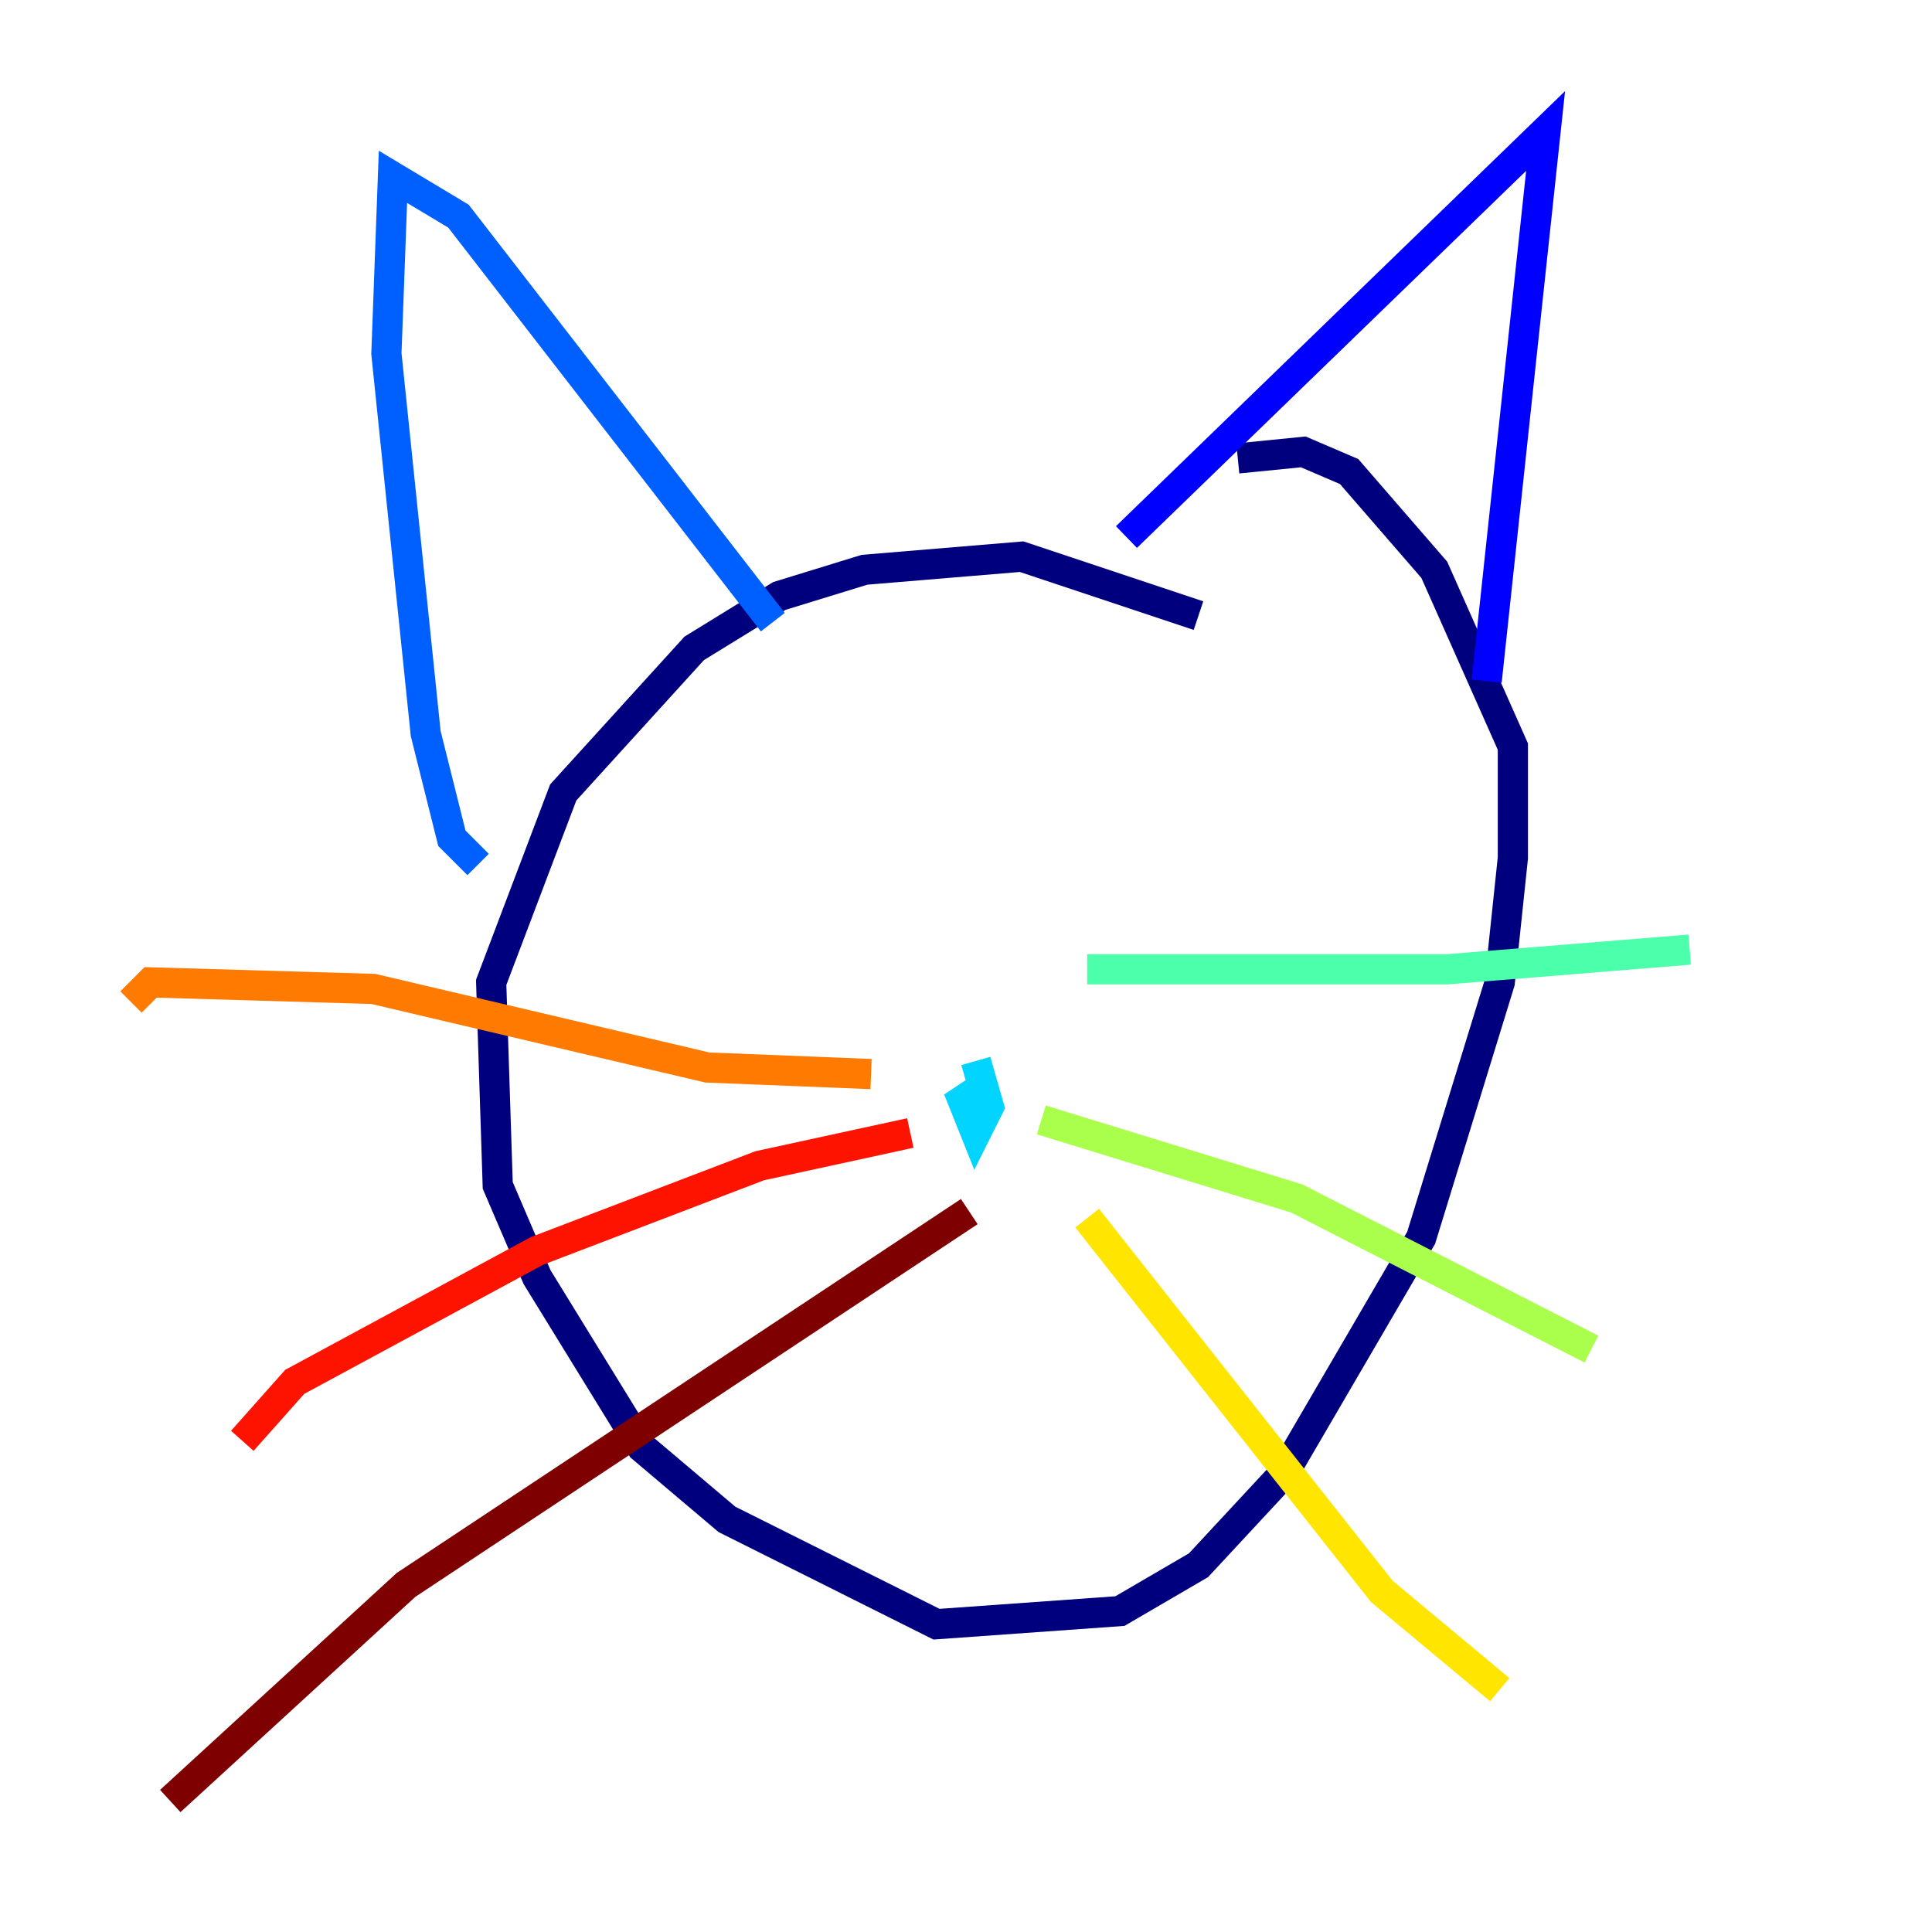 <?xml version="1.0" encoding="utf-8" ?>
<svg baseProfile="tiny" height="128" version="1.2" viewBox="0,0,128,128" width="128" xmlns="http://www.w3.org/2000/svg" xmlns:ev="http://www.w3.org/2001/xml-events" xmlns:xlink="http://www.w3.org/1999/xlink"><defs /><polyline fill="none" points="79.403,40.786 67.688,36.881 57.275,37.749 51.634,39.485 45.993,42.956 37.315,52.502 32.542,65.085 32.976,78.536 35.58,84.61 42.522,95.891 48.163,100.664 62.047,107.607 74.197,106.739 79.403,103.702 85.044,97.627 94.156,82.007 99.363,65.085 100.231,56.841 100.231,49.464 95.024,37.749 89.383,31.241 86.346,29.939 82.007,30.373" stroke="#00007f" stroke-width="2" /><polyline fill="none" points="74.63,35.58 102.4,8.678 98.495,45.125" stroke="#0000fe" stroke-width="2" /><polyline fill="none" points="51.2,41.22 30.373,14.319 26.034,11.715 25.6,23.43 28.203,48.597 29.939,55.539 31.675,57.275" stroke="#0060ff" stroke-width="2" /><polyline fill="none" points="64.217,73.329 65.085,72.027 63.783,72.895 64.651,75.064 65.519,73.329 64.651,70.291" stroke="#00d4ff" stroke-width="2" /><polyline fill="none" points="72.027,64.217 95.891,64.217 111.946,62.915" stroke="#4cffaa" stroke-width="2" /><polyline fill="none" points="68.99,74.197 85.912,79.403 105.437,89.383" stroke="#aaff4c" stroke-width="2" /><polyline fill="none" points="72.027,80.705 91.552,105.437 99.363,111.946" stroke="#ffe500" stroke-width="2" /><polyline fill="none" points="57.709,71.159 46.861,70.725 24.732,65.519 9.98,65.085 8.678,66.386" stroke="#ff7a00" stroke-width="2" /><polyline fill="none" points="60.312,75.064 50.332,77.234 35.58,82.875 19.525,91.552 16.054,95.458" stroke="#fe1200" stroke-width="2" /><polyline fill="none" points="64.217,80.271 26.902,105.003 11.281,119.322" stroke="#7f0000" stroke-width="2" /></svg>